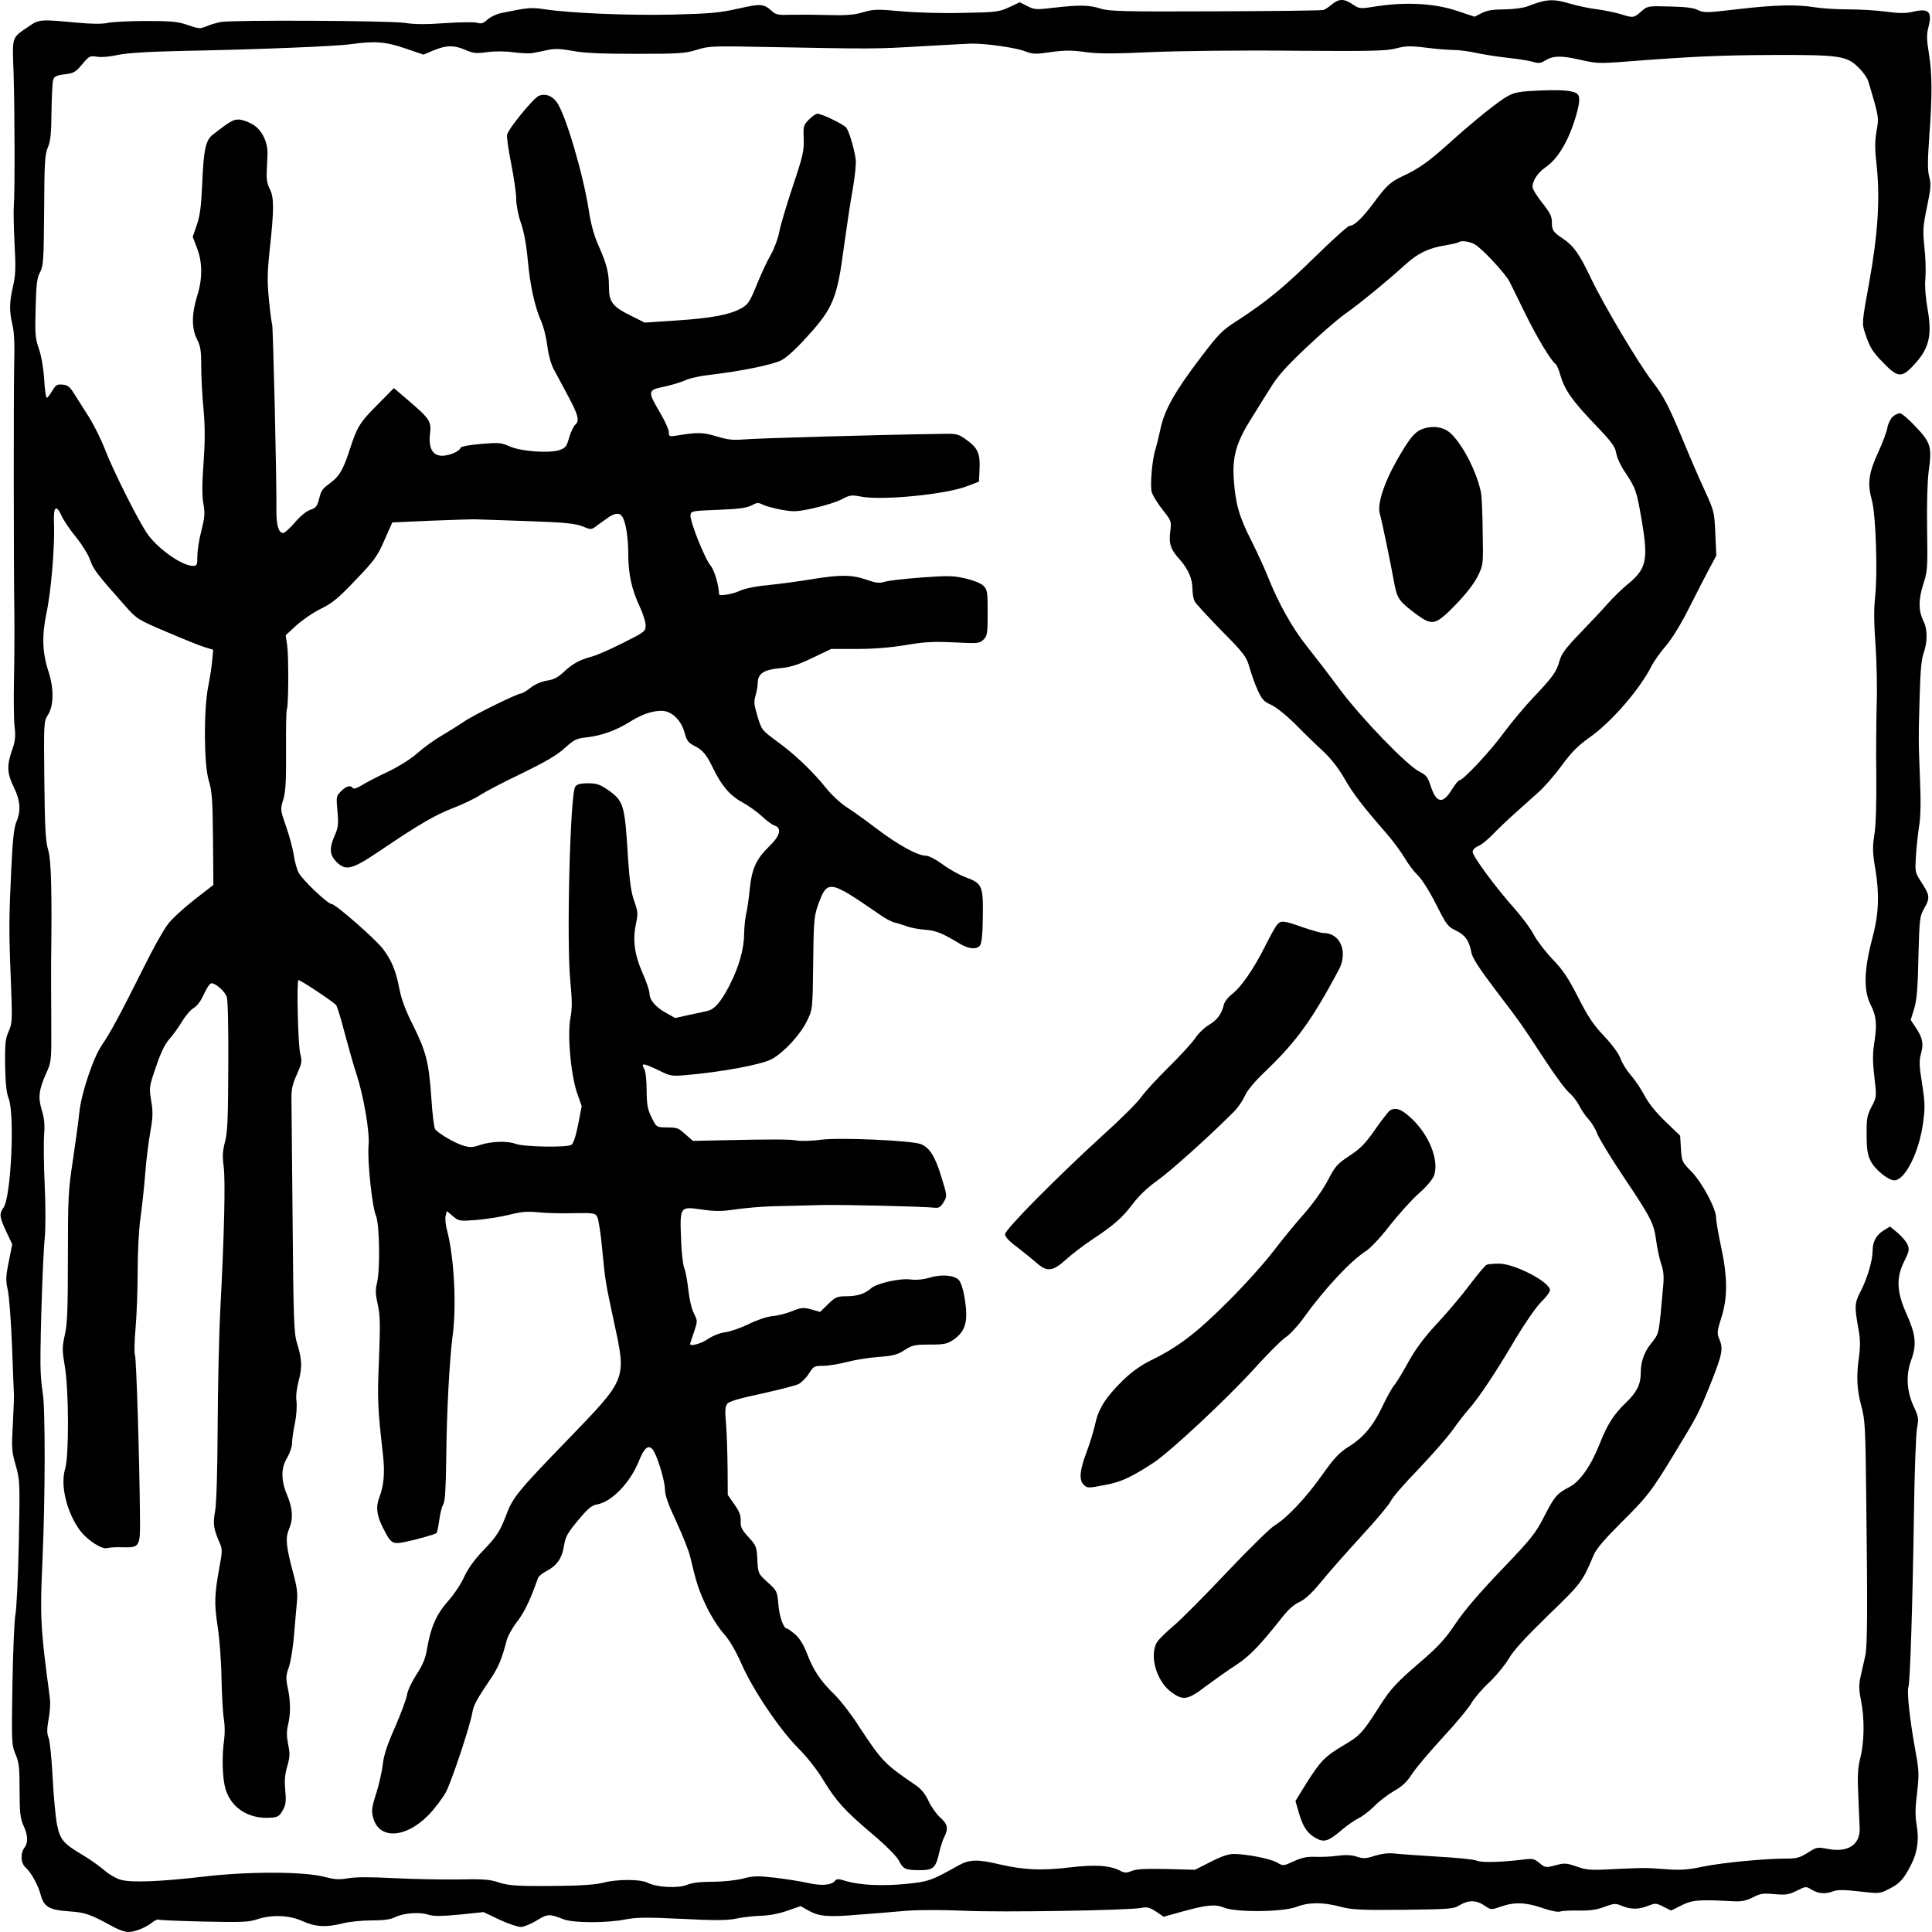 <?xml version="1.0" standalone="no"?>
<!DOCTYPE svg PUBLIC "-//W3C//DTD SVG 20010904//EN"
 "http://www.w3.org/TR/2001/REC-SVG-20010904/DTD/svg10.dtd">
<svg version="1.0" xmlns="http://www.w3.org/2000/svg"
 width="1000pt" height="1000pt" viewBox="0.151 0.137 999.289 999.863"
 preserveAspectRatio="xMidYMid meet">

<g transform="translate(0,1000) scale(0.1,-0.1)"
fill="#000000" stroke="none">
<path d="M6893 9977 c-15 -13 -35 -26 -44 -30 -10 -3 -262 -6 -560 -7 -474 -2
-550 0 -594 14 -60 19 -107 20 -240 5 -93 -11 -103 -11 -139 8 l-40 20 -55
-26 c-52 -24 -68 -26 -236 -29 -102 -3 -241 1 -320 8 -128 12 -145 11 -200 -5
-48 -14 -88 -17 -195 -14 -74 2 -162 2 -194 1 -46 -2 -64 2 -80 17 -46 41 -57
42 -177 15 -98 -22 -146 -26 -344 -31 -231 -5 -530 8 -660 28 -68 10 -82 9
-223 -20 -24 -5 -55 -20 -70 -33 -22 -20 -32 -24 -55 -17 -15 4 -89 3 -164 -2
-96 -7 -159 -7 -208 1 -75 12 -884 16 -952 5 -21 -4 -54 -13 -75 -22 -34 -14
-40 -14 -97 6 -52 18 -84 21 -219 21 -86 0 -175 -5 -197 -10 -27 -6 -82 -6
-165 2 -183 17 -189 17 -244 -21 -89 -61 -84 -46 -77 -242 6 -195 7 -620 1
-689 -2 -25 0 -112 4 -195 7 -123 5 -162 -8 -218 -19 -82 -20 -129 -3 -199 9
-35 12 -104 9 -208 -3 -159 -3 -1010 1 -1295 1 -88 0 -239 -2 -335 -2 -96 -1
-204 3 -240 6 -53 4 -76 -13 -124 -28 -80 -26 -120 9 -191 34 -69 38 -123 13
-181 -12 -29 -19 -93 -26 -244 -12 -253 -13 -311 -2 -580 8 -203 7 -218 -12
-260 -17 -38 -19 -64 -18 -175 2 -92 7 -142 18 -170 33 -81 13 -510 -26 -566
-23 -32 -22 -47 14 -124 l31 -66 -18 -90 c-16 -79 -16 -97 -5 -147 7 -31 17
-163 22 -292 5 -129 9 -244 10 -255 0 -11 -2 -78 -6 -150 -7 -118 -6 -137 15
-210 22 -78 22 -87 16 -405 -4 -179 -12 -345 -18 -370 -5 -25 -12 -186 -15
-358 -5 -302 -4 -315 16 -362 18 -42 21 -69 21 -187 0 -116 4 -145 20 -182 24
-51 25 -89 5 -115 -22 -29 -19 -80 6 -102 29 -26 65 -91 78 -141 17 -63 44
-79 146 -86 87 -6 109 -14 235 -83 24 -13 57 -24 72 -24 34 0 90 22 125 50 14
11 29 17 34 14 5 -3 110 -7 233 -10 192 -4 232 -3 273 11 76 26 169 23 238 -9
66 -30 123 -33 208 -11 32 8 98 15 148 15 63 0 99 5 121 16 42 22 128 29 172
14 29 -9 64 -9 162 0 l125 13 82 -39 c45 -21 95 -38 112 -38 16 1 53 16 82 34
55 34 64 35 138 6 51 -20 225 -20 320 -1 58 11 109 12 292 3 173 -9 235 -8
280 1 32 7 90 14 128 15 44 1 95 11 138 26 l69 24 37 -21 c56 -32 100 -37 254
-24 78 6 194 15 257 21 69 5 188 5 300 0 187 -9 856 2 918 15 26 6 41 2 73
-19 l40 -27 97 27 c127 35 170 39 216 20 61 -25 304 -23 374 4 65 25 137 25
227 1 61 -16 103 -18 327 -16 242 3 259 4 291 24 45 27 86 27 128 -2 34 -23
35 -23 84 -6 70 25 129 23 214 -6 46 -16 81 -23 94 -19 12 4 56 6 98 5 56 -1
90 4 131 19 51 19 58 19 91 5 46 -19 87 -19 136 1 37 14 41 14 78 -5 l40 -20
54 27 c56 28 90 31 269 21 42 -2 66 3 100 20 38 20 53 23 112 17 60 -5 74 -3
116 18 46 23 47 23 77 5 34 -21 71 -24 112 -8 20 8 57 8 134 -1 105 -12 106
-12 156 14 53 26 75 51 112 124 33 64 42 130 29 204 -8 47 -8 88 2 168 11 96
10 116 -8 215 -28 151 -46 311 -37 332 9 23 22 429 29 908 3 209 10 404 16
433 9 49 7 59 -16 109 -38 80 -43 166 -14 244 29 80 23 131 -25 239 -51 113
-54 187 -11 272 25 50 27 61 17 85 -6 15 -30 43 -51 61 l-40 33 -33 -20 c-38
-24 -57 -58 -57 -104 0 -50 -26 -141 -61 -209 -34 -66 -34 -78 -9 -217 6 -35
6 -79 0 -120 -15 -103 -12 -171 11 -257 20 -73 22 -110 26 -484 7 -578 6 -759
-5 -810 -6 -25 -16 -71 -23 -102 -11 -48 -11 -70 1 -130 19 -95 17 -216 -4
-298 -13 -52 -15 -93 -10 -200 3 -74 6 -148 7 -165 2 -84 -62 -125 -165 -105
-54 10 -58 10 -104 -20 -40 -25 -58 -30 -108 -30 -116 0 -332 -21 -431 -41
-82 -17 -118 -20 -195 -14 -108 8 -110 8 -280 0 -110 -6 -132 -4 -182 14 -53
18 -63 19 -110 6 -51 -13 -53 -12 -82 12 -25 21 -36 24 -75 19 -121 -15 -222
-18 -249 -7 -16 7 -107 16 -203 21 -96 6 -195 13 -221 16 -32 4 -65 0 -103
-11 -48 -16 -61 -16 -95 -5 -27 9 -57 10 -97 5 -32 -5 -84 -7 -116 -6 -44 2
-71 -4 -113 -23 -54 -25 -55 -25 -87 -6 -33 19 -152 43 -222 44 -28 0 -65 -12
-121 -41 l-81 -41 -147 4 c-109 2 -157 0 -180 -10 -27 -11 -37 -11 -60 1 -53
28 -130 33 -264 17 -143 -17 -234 -13 -360 16 -112 27 -157 26 -212 -5 -143
-80 -155 -84 -271 -96 -124 -12 -240 -7 -313 15 -38 12 -47 12 -57 0 -18 -22
-71 -26 -140 -10 -35 8 -112 20 -169 27 -91 10 -113 10 -168 -5 -37 -9 -103
-16 -157 -16 -63 0 -105 -5 -131 -16 -46 -19 -157 -13 -204 11 -38 19 -158 19
-230 0 -35 -9 -111 -15 -210 -16 -230 -3 -280 0 -335 19 -41 14 -79 17 -210
14 -88 -1 -238 2 -334 7 -115 6 -194 6 -231 -1 -47 -8 -70 -6 -121 7 -101 28
-389 29 -614 3 -242 -28 -385 -33 -441 -18 -24 7 -64 30 -87 51 -24 20 -70 53
-103 73 -107 63 -124 82 -140 161 -8 39 -18 149 -23 245 -5 96 -14 189 -21
205 -9 23 -9 44 0 96 7 36 10 83 7 105 -2 21 -10 77 -16 124 -32 251 -35 319
-23 584 15 328 16 803 1 882 -6 32 -11 97 -11 144 -1 160 13 565 22 650 5 49
5 165 0 275 -5 105 -6 222 -3 261 4 53 1 86 -12 127 -20 66 -16 104 23 192 27
59 27 63 26 265 -1 113 -1 246 -1 295 5 376 1 542 -15 595 -14 45 -17 112 -20
360 -3 302 -3 305 20 341 29 47 30 134 2 221 -33 100 -35 187 -11 303 24 111
44 349 39 464 -4 88 11 103 40 39 11 -24 44 -73 75 -110 31 -39 62 -89 72
-117 16 -48 34 -72 185 -242 56 -63 63 -68 212 -131 84 -36 173 -72 197 -79
l43 -13 -5 -55 c-3 -31 -12 -92 -21 -136 -24 -123 -22 -404 3 -486 17 -55 20
-98 22 -302 l2 -238 -99 -77 c-54 -42 -116 -99 -137 -127 -21 -27 -77 -126
-123 -220 -123 -246 -175 -343 -217 -403 -46 -67 -108 -252 -118 -352 -4 -41
-19 -151 -33 -245 -24 -157 -26 -195 -26 -503 0 -267 -3 -347 -16 -402 -14
-64 -14 -78 0 -162 21 -122 22 -462 2 -530 -27 -86 9 -231 79 -323 38 -49 113
-97 139 -88 12 3 48 6 82 4 85 -2 89 3 87 153 -2 289 -19 832 -26 843 -4 7 -3
68 3 135 6 68 11 201 11 296 0 100 6 219 15 280 8 58 19 160 24 226 5 67 17
163 26 214 14 78 15 105 5 164 -11 68 -11 72 25 176 24 72 47 119 69 143 17
19 47 60 65 90 18 30 45 62 61 71 18 11 38 37 53 72 14 31 31 56 39 56 22 0
67 -40 79 -69 6 -16 9 -154 8 -360 -1 -273 -4 -345 -17 -392 -12 -45 -14 -73
-7 -126 10 -73 3 -356 -17 -738 -7 -132 -13 -406 -14 -610 -1 -225 -6 -396
-13 -436 -12 -67 -9 -89 22 -162 16 -36 16 -45 0 -130 -26 -145 -27 -185 -9
-307 10 -63 19 -185 20 -270 2 -85 7 -178 12 -206 5 -29 6 -76 2 -105 -13 -91
-10 -202 7 -260 30 -99 123 -157 238 -147 32 2 42 9 58 38 16 29 18 47 13 103
-5 49 -2 83 10 124 14 48 15 66 5 113 -8 40 -9 68 -1 100 14 60 14 121 -1 193
-11 51 -10 65 6 109 9 27 21 100 26 161 5 62 12 139 15 172 5 48 1 80 -21 160
-35 132 -39 173 -20 219 23 54 20 107 -9 176 -33 78 -33 142 0 195 13 22 25
56 25 75 0 19 7 66 15 104 8 39 11 89 8 113 -4 28 1 67 12 108 18 70 17 108
-10 195 -15 48 -18 130 -22 625 -3 314 -6 599 -6 635 -1 51 5 78 28 128 26 59
28 67 17 110 -11 45 -19 368 -9 378 5 5 180 -111 195 -129 6 -7 26 -73 45
-147 20 -74 47 -171 62 -215 37 -116 68 -299 61 -365 -7 -74 18 -316 38 -362
19 -44 23 -282 5 -352 -8 -32 -7 -57 4 -106 13 -54 14 -103 7 -285 -9 -212 -7
-251 21 -500 10 -89 4 -156 -20 -218 -18 -47 -13 -91 19 -154 42 -83 48 -87
112 -75 64 13 159 40 166 47 3 3 9 33 14 67 4 34 14 71 21 82 9 15 13 82 15
236 2 238 17 513 33 635 21 153 8 403 -27 539 -9 32 -13 69 -9 83 l6 24 31
-26 c31 -26 34 -27 122 -20 50 4 127 16 171 27 62 16 94 18 145 13 36 -4 117
-7 182 -5 110 2 117 1 128 -20 6 -12 18 -86 25 -165 16 -168 17 -171 61 -377
65 -301 69 -291 -240 -611 -254 -262 -284 -299 -316 -385 -34 -89 -50 -114
-121 -188 -46 -48 -78 -93 -98 -136 -16 -36 -53 -92 -84 -126 -60 -68 -89
-134 -108 -245 -8 -51 -22 -83 -54 -133 -24 -37 -47 -84 -50 -107 -4 -23 -32
-98 -62 -167 -39 -88 -58 -144 -63 -190 -4 -36 -19 -104 -34 -152 -24 -74 -26
-92 -16 -127 30 -113 167 -107 285 13 33 34 74 88 92 121 30 58 126 345 137
415 7 36 21 63 93 169 40 59 59 104 83 197 5 23 30 68 55 100 37 48 69 114
108 226 3 9 24 26 46 37 50 26 78 66 87 122 9 56 17 72 84 151 43 51 63 67 90
71 75 14 170 112 215 224 27 67 47 85 69 63 22 -22 66 -163 66 -210 0 -30 17
-78 60 -169 32 -70 64 -150 70 -177 33 -140 45 -176 85 -260 24 -50 64 -113
90 -141 30 -34 60 -86 90 -153 58 -134 198 -342 295 -439 45 -45 97 -111 127
-161 68 -112 111 -160 255 -282 72 -61 127 -116 138 -138 23 -45 34 -50 111
-50 68 0 81 12 99 94 6 26 17 61 25 77 23 44 18 68 -21 102 -20 18 -47 56 -60
85 -16 35 -37 61 -64 80 -166 113 -176 124 -300 312 -37 58 -93 130 -124 160
-72 70 -108 125 -141 211 -17 45 -38 79 -61 99 -19 16 -38 30 -42 30 -18 0
-40 60 -45 125 -6 68 -7 71 -56 115 -49 45 -49 45 -53 116 -3 68 -6 74 -46
118 -35 38 -42 52 -40 83 1 29 -7 50 -33 86 l-34 49 -1 141 c-1 78 -4 180 -8
227 -6 65 -5 89 6 103 9 13 61 28 178 53 90 20 177 42 192 50 15 8 39 32 53
54 24 38 28 40 73 40 27 0 82 9 124 20 42 11 116 23 164 26 75 6 96 11 133 35
40 26 53 29 130 29 76 0 91 3 124 25 66 46 79 100 55 231 -6 36 -19 71 -29 80
-26 24 -88 28 -147 11 -33 -10 -70 -14 -101 -10 -58 7 -177 -20 -206 -47 -30
-27 -70 -40 -128 -40 -46 0 -55 -4 -92 -40 l-42 -41 -46 13 c-41 11 -52 10
-99 -9 -29 -12 -76 -24 -105 -26 -30 -4 -80 -21 -122 -42 -39 -19 -93 -38
-119 -41 -28 -4 -64 -18 -89 -35 -34 -24 -93 -40 -93 -26 0 2 9 30 20 61 19
58 19 58 0 97 -12 22 -24 75 -29 121 -5 46 -14 97 -21 113 -7 17 -15 86 -17
155 -6 165 -6 165 107 149 68 -10 102 -10 170 0 47 7 137 15 200 17 63 1 171
4 240 6 111 3 536 -7 599 -14 18 -2 29 5 43 29 19 32 19 32 -12 132 -32 106
-62 152 -107 169 -51 18 -418 35 -516 22 -48 -6 -104 -8 -124 -4 -35 7 -132 7
-403 1 l-135 -3 -38 33 c-40 36 -41 36 -107 37 -43 1 -45 2 -69 51 -21 42 -25
65 -26 140 0 54 -5 99 -13 113 -18 31 -3 29 76 -9 61 -30 67 -31 145 -24 183
16 387 54 439 82 64 35 149 127 184 200 28 58 28 58 31 295 2 207 5 244 22
294 51 143 56 143 320 -39 29 -21 65 -40 80 -43 14 -3 42 -12 61 -19 19 -7 62
-16 96 -18 58 -5 86 -16 179 -72 46 -28 87 -32 105 -10 9 11 14 58 15 151 2
160 -3 171 -93 204 -31 12 -83 41 -116 66 -36 26 -71 44 -86 44 -42 0 -146 57
-256 141 -55 42 -125 92 -155 111 -30 19 -78 64 -106 99 -70 87 -162 175 -255
242 -76 56 -78 58 -99 128 -18 60 -20 77 -10 109 6 20 11 49 11 63 0 48 29 69
111 77 58 5 95 17 171 53 l98 47 132 0 c87 0 175 7 253 20 98 17 144 19 251
14 125 -6 132 -6 153 15 19 19 21 32 21 139 0 110 -2 120 -23 140 -12 12 -53
28 -92 37 -60 14 -90 15 -225 5 -85 -6 -171 -16 -191 -22 -30 -9 -47 -7 -98
11 -76 26 -136 26 -287 1 -66 -11 -166 -24 -224 -30 -65 -6 -120 -18 -145 -30
-33 -16 -105 -28 -105 -17 -1 45 -24 124 -43 147 -31 36 -109 233 -105 263 3
21 8 22 143 27 106 4 148 10 173 23 28 15 35 16 60 3 15 -7 59 -19 97 -26 64
-11 80 -10 170 10 55 12 119 33 143 46 39 21 48 22 100 12 110 -20 439 12 547
55 l60 23 3 64 c4 81 -9 110 -66 151 -46 33 -49 34 -142 32 -297 -4 -964 -23
-1018 -29 -49 -4 -78 -1 -135 16 -71 22 -98 22 -209 4 -35 -6 -38 -4 -38 18 0
13 -20 58 -45 100 -66 112 -65 118 19 135 38 8 87 23 110 33 22 11 82 24 131
29 154 18 318 51 365 74 29 14 78 59 141 129 129 142 151 197 185 458 14 102
34 237 46 301 12 70 18 132 15 155 -10 62 -35 145 -49 162 -15 18 -126 72
-149 72 -8 0 -28 -14 -45 -31 -27 -28 -29 -35 -26 -99 2 -62 -4 -89 -57 -247
-33 -98 -64 -204 -70 -237 -6 -32 -25 -83 -43 -115 -18 -31 -51 -101 -73 -156
-36 -89 -45 -102 -80 -122 -60 -33 -152 -51 -335 -63 l-165 -11 -72 36 c-95
47 -113 71 -113 149 0 73 -11 117 -55 216 -22 49 -39 111 -49 179 -30 192
-120 496 -166 561 -25 34 -61 47 -94 32 -28 -13 -155 -168 -163 -200 -3 -12 7
-80 21 -150 14 -71 26 -152 26 -182 0 -31 10 -84 24 -124 16 -45 29 -116 36
-194 12 -133 37 -245 71 -320 11 -26 25 -81 30 -122 5 -44 18 -92 32 -120 14
-25 47 -88 75 -140 54 -100 61 -130 37 -150 -8 -7 -22 -37 -31 -66 -13 -47
-19 -54 -51 -65 -53 -17 -197 -7 -256 19 -44 20 -57 21 -150 13 -60 -5 -103
-13 -105 -20 -6 -19 -58 -41 -96 -41 -49 0 -71 41 -62 114 8 63 -1 77 -112
172 l-75 64 -87 -88 c-89 -89 -104 -113 -142 -232 -31 -96 -53 -136 -95 -167
-48 -36 -51 -39 -64 -90 -9 -35 -17 -44 -45 -53 -20 -7 -52 -33 -80 -66 -26
-30 -52 -54 -60 -54 -23 0 -35 39 -35 113 2 152 -17 953 -22 967 -3 8 -11 67
-17 131 -9 95 -8 143 5 261 22 202 22 266 0 308 -13 24 -18 52 -16 90 1 30 3
71 4 91 2 62 -29 126 -77 154 -24 14 -56 25 -73 25 -28 0 -44 -9 -134 -79 -36
-28 -47 -78 -54 -256 -5 -114 -12 -165 -28 -211 l-21 -61 22 -58 c29 -74 29
-162 0 -251 -28 -91 -28 -166 0 -221 18 -35 22 -59 22 -140 0 -54 5 -154 12
-223 8 -94 8 -164 0 -278 -8 -105 -8 -170 -1 -210 9 -49 7 -71 -10 -139 -12
-45 -21 -104 -21 -132 0 -46 -2 -51 -23 -51 -59 0 -192 96 -242 175 -52 81
-172 321 -212 425 -20 52 -58 129 -84 170 -26 41 -60 95 -76 120 -22 36 -34
46 -60 48 -29 3 -36 -2 -54 -32 -12 -20 -24 -36 -28 -36 -5 0 -11 44 -14 98
-4 59 -15 122 -28 158 -18 52 -20 76 -16 209 3 124 7 156 23 185 17 32 19 60
21 320 1 248 4 290 19 325 14 32 18 71 19 185 1 80 5 155 9 166 5 17 18 23 60
28 47 6 57 12 90 52 36 43 40 45 77 39 22 -4 66 0 106 9 47 10 149 17 333 21
410 8 798 24 875 35 123 17 179 13 281 -22 l94 -32 53 22 c65 27 105 28 165 2
41 -18 56 -19 112 -11 40 5 92 5 135 -1 39 -5 84 -7 100 -4 17 3 52 10 79 16
38 8 69 6 129 -5 57 -11 148 -15 327 -15 223 0 255 2 315 21 64 20 82 20 384
14 520 -10 547 -10 776 4 121 7 238 13 260 14 74 1 230 -21 276 -39 43 -16 55
-17 136 -5 71 10 109 10 179 0 68 -9 148 -9 344 0 143 6 463 10 730 7 406 -3
484 -1 533 12 50 13 73 14 155 4 53 -7 118 -12 144 -12 26 0 80 -7 120 -16 40
-8 113 -20 162 -25 49 -5 106 -14 126 -20 30 -9 42 -8 61 4 44 28 85 29 182 7
87 -20 101 -21 242 -10 337 26 484 33 760 34 344 1 381 -4 443 -66 23 -22 45
-54 50 -72 55 -183 55 -186 42 -257 -9 -54 -9 -92 1 -180 18 -169 6 -354 -39
-603 -38 -209 -38 -210 -21 -262 26 -77 36 -93 97 -156 70 -72 92 -75 149 -15
84 87 102 155 78 292 -11 62 -16 121 -12 163 3 37 1 109 -5 161 -9 84 -8 106
13 207 20 97 22 120 12 157 -9 33 -9 82 0 208 16 215 15 325 -2 432 -12 71
-12 97 -2 136 20 79 2 98 -79 79 -38 -9 -72 -9 -139 0 -48 7 -137 12 -197 12
-60 0 -138 5 -174 11 -94 15 -202 13 -398 -10 -161 -19 -176 -19 -205 -5 -22
12 -64 17 -146 19 -115 3 -116 3 -149 -26 -38 -34 -42 -34 -108 -13 -27 8 -80
19 -117 24 -37 4 -104 18 -148 31 -85 25 -120 22 -214 -15 -24 -9 -72 -15
-120 -16 -59 0 -91 -5 -118 -19 l-37 -19 -93 31 c-114 38 -261 46 -407 24 -95
-15 -95 -15 -131 9 -44 30 -70 30 -106 1z m-3676 -2649 c19 -24 33 -107 33
-195 0 -105 18 -185 59 -273 17 -36 31 -80 31 -97 0 -32 -4 -35 -118 -92 -65
-33 -138 -65 -163 -71 -63 -17 -98 -37 -144 -80 -30 -28 -52 -39 -87 -44 -29
-5 -60 -18 -84 -37 -20 -16 -42 -29 -48 -29 -19 0 -250 -113 -296 -146 -25
-17 -76 -49 -115 -72 -38 -22 -95 -63 -126 -91 -34 -30 -94 -68 -150 -95 -52
-24 -113 -56 -136 -70 -25 -16 -44 -22 -48 -16 -11 17 -35 11 -61 -16 -25 -24
-26 -28 -19 -103 6 -68 4 -85 -14 -126 -29 -66 -27 -100 8 -136 49 -49 79 -42
222 54 210 142 288 187 383 224 50 19 114 50 141 68 28 18 125 69 216 112 121
59 180 93 220 130 50 45 61 50 116 56 73 8 151 36 218 78 63 40 117 59 167 59
52 0 102 -47 120 -115 10 -38 19 -50 48 -65 47 -24 64 -45 101 -121 43 -88 87
-139 150 -173 30 -16 75 -48 100 -71 25 -24 55 -46 67 -49 38 -13 28 -53 -27
-106 -68 -66 -91 -115 -102 -221 -5 -49 -13 -108 -19 -131 -5 -24 -10 -68 -10
-98 -1 -84 -26 -173 -76 -271 -46 -89 -79 -126 -118 -133 -12 -3 -53 -12 -92
-20 l-71 -16 -46 26 c-55 30 -87 67 -87 101 0 14 -16 61 -36 106 -42 95 -52
171 -34 255 11 52 10 63 -9 117 -16 44 -24 102 -32 220 -17 282 -22 298 -106
357 -40 27 -57 33 -101 33 -39 0 -57 -5 -66 -17 -27 -36 -46 -800 -26 -1005
10 -102 10 -144 1 -191 -17 -86 1 -289 33 -386 l25 -72 -18 -94 c-12 -60 -24
-98 -35 -106 -21 -15 -247 -11 -289 5 -41 16 -126 13 -181 -5 -40 -14 -55 -15
-90 -4 -42 12 -126 61 -145 84 -6 7 -15 79 -20 162 -13 186 -27 241 -96 379
-38 76 -60 134 -70 189 -17 89 -39 143 -83 202 -37 50 -247 234 -267 234 -20
0 -153 126 -171 163 -9 16 -20 56 -25 90 -5 34 -23 101 -40 149 -30 86 -30 87
-14 140 12 42 15 95 14 254 -1 111 1 206 4 211 9 14 10 273 2 331 l-8 53 54
50 c30 27 87 67 128 87 61 30 93 57 181 150 96 100 112 122 148 205 l41 92
203 9 c112 4 214 8 228 7 14 0 133 -5 265 -9 197 -7 248 -12 287 -27 44 -18
47 -18 70 -1 12 9 38 28 57 41 37 28 63 32 78 13z"/>
<path d="M7965 9530 c-98 -4 -128 -9 -162 -28 -46 -24 -178 -130 -313 -252
-98 -88 -152 -126 -230 -162 -66 -31 -85 -48 -155 -143 -57 -76 -98 -115 -122
-115 -8 0 -87 -71 -176 -158 -165 -162 -256 -236 -407 -334 -77 -49 -95 -68
-187 -189 -134 -176 -188 -272 -208 -368 -9 -42 -21 -89 -26 -106 -18 -53 -29
-189 -20 -223 5 -17 31 -59 56 -91 46 -58 47 -60 40 -113 -8 -64 2 -94 50
-146 43 -49 65 -99 65 -152 0 -23 5 -51 11 -63 6 -12 69 -80 139 -152 119
-120 129 -135 145 -190 9 -33 28 -86 42 -117 22 -49 32 -60 72 -78 27 -13 80
-56 127 -103 44 -45 108 -107 141 -137 38 -35 77 -85 108 -138 46 -81 94 -143
221 -289 33 -38 74 -94 92 -124 17 -30 47 -70 67 -89 22 -21 61 -83 95 -150
54 -107 61 -117 103 -137 49 -24 70 -54 81 -116 5 -26 41 -82 123 -190 135
-177 135 -178 257 -364 51 -78 107 -154 125 -169 17 -14 41 -45 53 -68 11 -22
33 -55 49 -71 15 -17 35 -49 43 -72 8 -22 68 -122 134 -220 148 -221 160 -246
172 -336 5 -39 17 -94 26 -120 12 -35 15 -66 10 -115 -24 -264 -18 -239 -67
-302 -33 -44 -49 -90 -49 -147 0 -59 -21 -100 -76 -153 -62 -59 -96 -111 -135
-210 -46 -117 -103 -198 -158 -227 -65 -34 -76 -46 -131 -153 -45 -88 -66
-114 -218 -273 -113 -118 -192 -209 -239 -279 -58 -86 -90 -121 -198 -213
-106 -92 -138 -126 -186 -200 -99 -155 -110 -168 -194 -217 -99 -59 -121 -81
-194 -196 l-58 -94 19 -66 c21 -71 45 -105 92 -129 38 -20 62 -12 126 43 30
26 71 54 90 63 19 9 56 37 82 63 25 26 72 61 103 79 41 23 65 46 90 85 19 30
91 115 159 189 68 73 136 155 151 182 16 26 57 74 92 106 35 33 79 87 99 120
25 44 87 111 204 225 172 166 179 175 236 312 13 32 56 82 144 170 136 135
153 157 273 354 121 199 124 204 188 362 62 156 67 182 45 234 -12 29 -11 40
11 109 33 102 33 207 -1 366 -14 66 -26 134 -26 151 0 48 -73 184 -129 241
-47 47 -49 52 -53 116 l-4 68 -75 72 c-48 46 -88 95 -109 135 -18 35 -51 83
-72 107 -21 24 -45 62 -53 86 -9 25 -42 70 -84 115 -55 57 -83 99 -135 201
-52 102 -79 142 -133 198 -37 39 -80 95 -96 125 -15 30 -60 91 -99 135 -96
107 -218 272 -218 295 0 10 12 23 29 30 16 6 49 33 73 58 25 26 76 75 114 109
38 34 93 83 123 110 30 26 85 89 122 140 53 72 87 105 148 148 109 77 255 245
316 365 13 26 47 74 75 106 31 36 78 112 119 194 37 74 85 166 105 204 l37 69
-5 114 c-5 112 -6 116 -56 226 -29 62 -78 176 -110 254 -77 185 -99 227 -161
309 -71 92 -251 395 -315 529 -62 130 -90 170 -146 208 -52 35 -58 43 -58 88
0 28 -11 49 -50 98 -27 34 -50 71 -50 82 0 34 27 74 69 103 56 39 106 117 142
221 32 96 38 140 22 156 -19 19 -76 24 -198 19z m-336 -795 c36 -18 161 -152
183 -196 9 -19 46 -93 81 -165 60 -122 134 -245 156 -259 5 -3 17 -29 25 -58
22 -76 61 -132 179 -255 87 -91 105 -115 110 -149 4 -23 23 -65 43 -94 58 -86
63 -101 89 -254 35 -206 25 -251 -75 -332 -27 -22 -71 -65 -97 -94 -26 -30
-91 -99 -144 -154 -77 -80 -99 -109 -109 -145 -15 -57 -36 -86 -135 -190 -45
-47 -114 -130 -155 -185 -68 -94 -210 -245 -229 -245 -5 0 -23 -22 -40 -50
-46 -74 -79 -68 -108 20 -15 47 -24 58 -58 75 -65 32 -302 278 -413 427 -54
73 -131 173 -170 222 -74 92 -147 222 -201 358 -17 43 -55 126 -85 186 -65
127 -83 192 -92 317 -9 118 13 195 89 315 29 47 74 120 101 162 35 58 82 111
184 207 75 71 165 149 199 173 71 49 229 179 312 255 67 61 122 88 210 102 35
6 66 13 69 16 10 10 53 5 81 -10z"/>
<path d="M7354 7776 c-37 -16 -65 -52 -127 -161 -65 -114 -101 -224 -88 -273
12 -41 57 -261 76 -365 14 -75 25 -91 109 -154 88 -65 102 -62 207 45 55 57
96 110 115 148 29 59 29 59 26 229 -1 94 -5 184 -8 200 -22 119 -113 286 -176
325 -38 23 -89 25 -134 6z"/>
<path d="M9793 7841 c-11 -11 -24 -37 -27 -58 -4 -21 -25 -77 -47 -125 -50
-108 -57 -163 -33 -248 21 -78 31 -378 16 -510 -6 -57 -5 -136 3 -240 6 -85 9
-222 6 -305 -2 -82 -4 -251 -2 -375 1 -142 -2 -253 -10 -301 -10 -65 -10 -91
6 -184 21 -129 16 -231 -16 -350 -44 -166 -47 -271 -9 -347 29 -56 33 -101 20
-187 -10 -62 -11 -100 -1 -184 12 -106 12 -106 -15 -157 -23 -45 -26 -61 -25
-145 0 -75 5 -104 21 -135 22 -44 91 -100 122 -100 56 0 129 147 149 297 11
79 10 106 -5 203 -15 93 -16 118 -6 155 15 52 9 82 -27 136 l-26 39 18 58 c13
44 19 106 22 267 5 199 7 212 29 251 32 54 30 70 -12 134 -35 54 -35 56 -30
135 2 44 10 114 16 155 9 52 10 130 5 250 -8 192 -8 212 -1 445 3 110 9 174
20 204 20 55 20 123 1 161 -28 55 -29 112 -4 192 23 69 24 84 21 286 -2 130 1
247 8 301 18 126 11 149 -67 231 -36 39 -73 70 -82 70 -10 0 -27 -9 -38 -19z"/>
<path d="M6608 5213 c-9 -10 -37 -61 -63 -113 -57 -114 -123 -210 -170 -246
-20 -15 -38 -38 -42 -53 -12 -50 -34 -80 -77 -106 -24 -14 -56 -45 -71 -68
-15 -23 -77 -91 -139 -152 -61 -60 -125 -130 -142 -155 -17 -25 -104 -112
-195 -194 -237 -216 -509 -490 -509 -515 0 -13 22 -37 63 -67 34 -26 79 -63
100 -81 54 -48 84 -45 151 16 30 27 89 73 133 102 118 78 159 115 214 187 31
42 78 86 127 121 67 47 276 235 395 355 22 21 47 59 58 83 12 28 50 74 109
130 159 152 241 267 377 522 49 93 9 191 -79 191 -13 0 -61 14 -108 30 -99 35
-112 36 -132 13z"/>
<path d="M7191 4251 c-7 -5 -41 -48 -75 -97 -50 -72 -75 -98 -132 -136 -64
-42 -75 -54 -113 -127 -24 -47 -74 -117 -119 -169 -43 -48 -116 -137 -162
-197 -46 -61 -153 -180 -239 -265 -163 -163 -257 -234 -401 -304 -51 -26 -96
-58 -143 -104 -88 -87 -124 -145 -141 -225 -8 -36 -28 -102 -45 -146 -34 -89
-39 -141 -15 -165 19 -20 23 -20 119 -1 77 14 136 43 247 116 91 62 372 325
512 478 70 78 146 154 167 168 22 14 63 58 91 97 113 157 247 300 327 351 22
14 76 71 121 130 45 57 112 132 150 166 44 39 73 74 81 96 25 78 -25 206 -116
292 -53 50 -83 61 -114 42z"/>
<path d="M7692 3453 c-7 -3 -47 -50 -89 -106 -42 -56 -118 -146 -169 -200 -64
-69 -108 -128 -145 -194 -29 -53 -62 -108 -74 -122 -12 -14 -40 -64 -62 -111
-47 -100 -99 -162 -177 -210 -45 -28 -73 -57 -135 -145 -85 -120 -183 -223
-246 -261 -22 -13 -132 -121 -245 -240 -113 -120 -236 -244 -275 -277 -38 -32
-78 -71 -87 -85 -44 -67 -5 -205 73 -261 62 -45 84 -41 181 33 46 34 115 83
154 108 68 44 125 103 232 239 35 45 66 74 96 87 31 15 65 47 115 108 39 48
133 154 208 236 76 82 143 163 150 179 6 16 71 91 144 166 72 76 152 167 177
203 25 36 62 83 82 106 49 54 138 187 242 364 50 83 106 164 132 190 25 24 46
52 46 62 0 42 -185 138 -265 137 -27 0 -56 -3 -63 -6z"/>
</g>
</svg>
